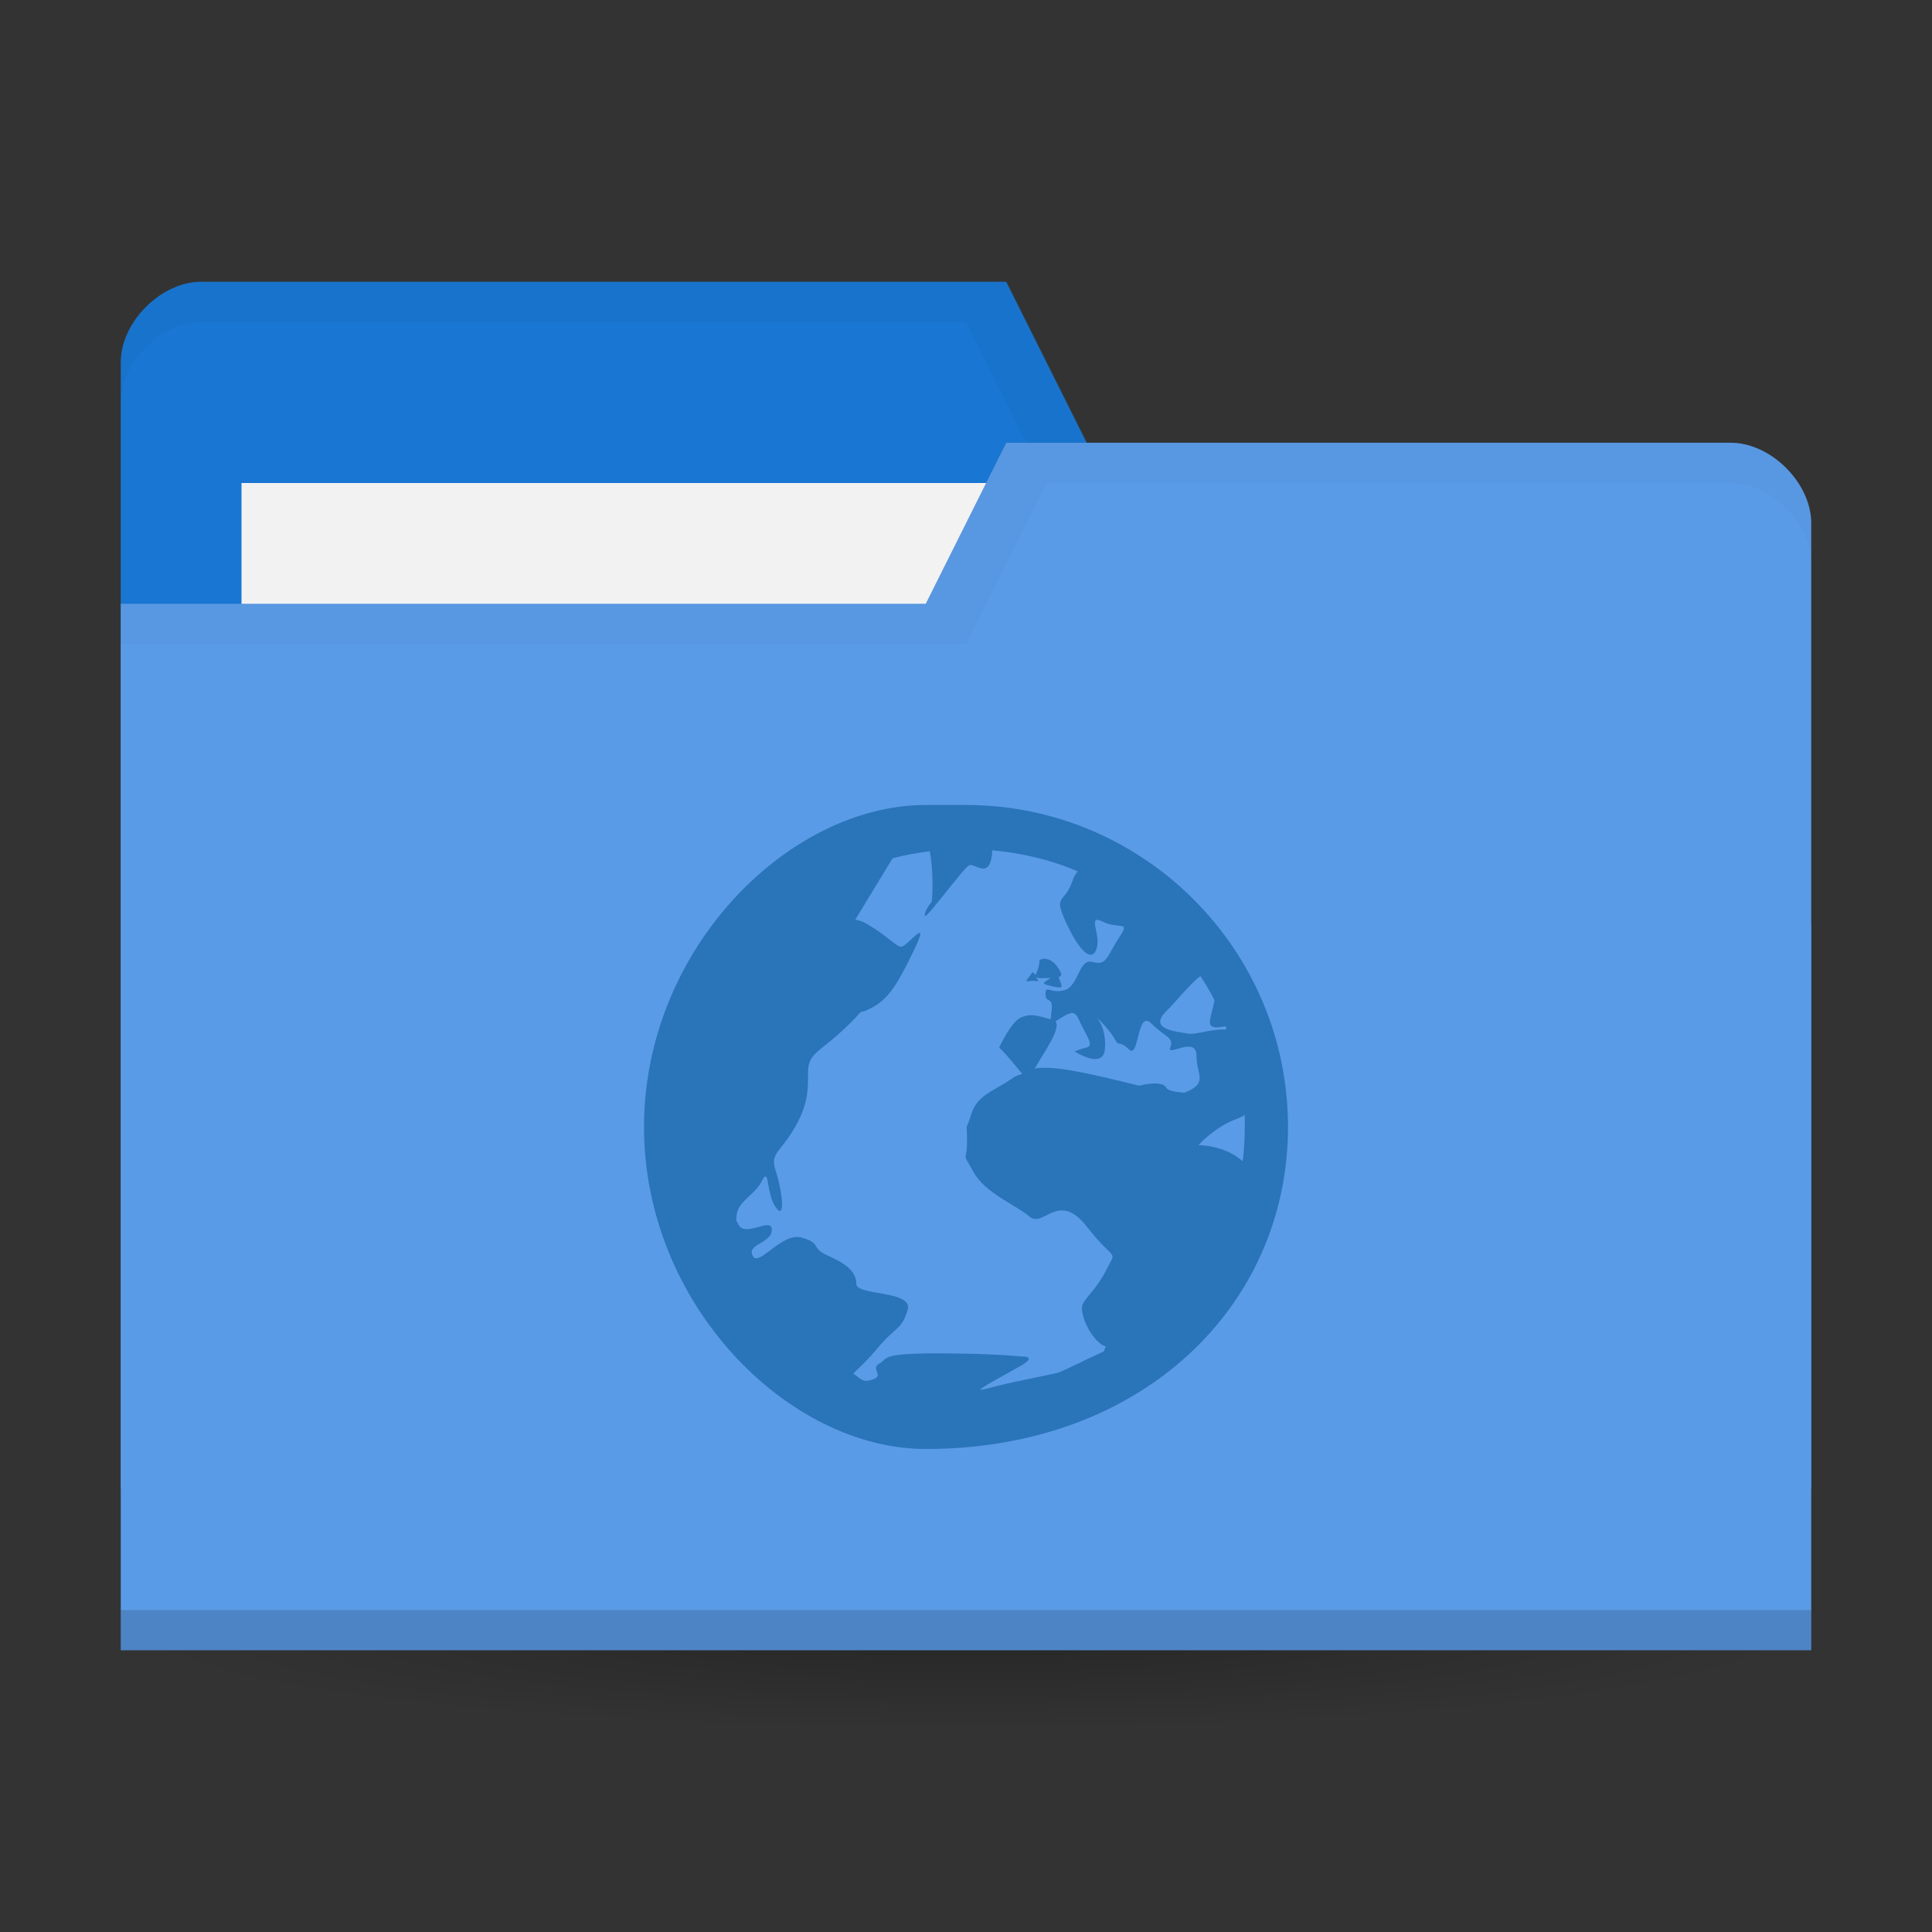 <svg xmlns="http://www.w3.org/2000/svg" xmlns:svg="http://www.w3.org/2000/svg" xmlns:xlink="http://www.w3.org/1999/xlink" id="svg2" width="96" height="96" version="1.1"><rect width="100%" height="100%" fill="#333333" stroke="none"/><defs id="defs4"><linearGradient id="linearGradient3855"><stop id="stop3857" offset="0" stop-color="#000" stop-opacity="1"/><stop id="stop3859" offset="1" stop-color="#000" stop-opacity=".294"/></linearGradient><linearGradient id="linearGradient3833"><stop id="stop3835" offset="0" stop-color="#fdfeff" stop-opacity="1"/><stop id="stop3837" offset="1" stop-color="#dfe4e4" stop-opacity="1"/></linearGradient><linearGradient id="linearGradient3823"><stop id="stop3825" offset="0" stop-color="#49b7ef" stop-opacity="1"/><stop id="stop3827" offset="1" stop-color="#1d8de2" stop-opacity="1"/></linearGradient><linearGradient id="linearGradient3956"><stop id="stop3958" offset="0" stop-color="#f8f4e1" stop-opacity="1"/><stop id="stop3960" offset="1" stop-color="#eae5c8" stop-opacity="1"/></linearGradient><linearGradient id="linearGradient3915"><stop id="stop3917" offset="0" stop-color="#f8f4e1" stop-opacity="1"/><stop id="stop3919" offset="1" stop-color="#ad9e57" stop-opacity="1"/></linearGradient><linearGradient id="linearGradient3861"><stop id="stop3863" offset="0" stop-color="#000" stop-opacity="1"/><stop id="stop3865" offset="1" stop-color="#000" stop-opacity="0"/></linearGradient><linearGradient id="linearGradient3844"><stop id="stop3846" offset="0" stop-color="#000" stop-opacity=".392"/><stop id="stop3848" offset="1" stop-color="#000" stop-opacity="0"/></linearGradient><linearGradient id="linearGradient3810"><stop id="stop3812" offset="0" stop-color="#f2c66f" stop-opacity="1"/><stop id="stop3814" offset="1" stop-color="#fbd68f" stop-opacity="1"/></linearGradient><linearGradient id="linearGradient3816" x1="24" x2="24" y1="1046.362" y2="1014.362" gradientUnits="userSpaceOnUse" xlink:href="#linearGradient3810"/><radialGradient id="radialGradient3850" cx="24.076" cy="41.383" r="21.076" fx="24.076" fy="41.383" gradientTransform="matrix(1,0,0,0.113,0,36.704)" gradientUnits="userSpaceOnUse" xlink:href="#linearGradient3844"/><linearGradient id="linearGradient3856" x1="24" x2="24" y1="1046.362" y2="1014.362" gradientTransform="translate(0,-3)" gradientUnits="userSpaceOnUse" xlink:href="#linearGradient3810"/><linearGradient id="linearGradient3858" x1="24" x2="24" y1="1046.362" y2="1014.362" gradientTransform="translate(0,-1004.362)" gradientUnits="userSpaceOnUse" xlink:href="#linearGradient3810"/><linearGradient id="linearGradient3867" x1="1.995" x2="46.005" y1="28.563" y2="28.563" gradientUnits="userSpaceOnUse" xlink:href="#linearGradient3861"/><linearGradient id="linearGradient3921" x1="35" x2="38" y1="8" y2="5" gradientUnits="userSpaceOnUse" xlink:href="#linearGradient3915"/><linearGradient id="linearGradient3933" x1="35" x2="38" y1="8" y2="5" gradientTransform="matrix(1.044,0,0,1.222,26.302,1003.251)" gradientUnits="userSpaceOnUse" xlink:href="#linearGradient3915"/><linearGradient id="linearGradient3954" x1="35" x2="44" y1="11" y2="5" gradientTransform="translate(22,1004.362)" gradientUnits="userSpaceOnUse" xlink:href="#linearGradient3915"/><linearGradient id="linearGradient3829" x1="21" x2="20" y1="14" y2="24" gradientUnits="userSpaceOnUse" xlink:href="#linearGradient3823"/><linearGradient id="linearGradient3839" x1="21" x2="20" y1="14" y2="26" gradientUnits="userSpaceOnUse" xlink:href="#linearGradient3833"/><linearGradient id="linearGradient3862" x1="22" x2="20" y1="15" y2="30" gradientUnits="userSpaceOnUse" xlink:href="#linearGradient3855"/><linearGradient id="linearGradient3862-1" x1="22" x2="20" y1="15" y2="30" gradientUnits="userSpaceOnUse" xlink:href="#linearGradient3855-6"/><linearGradient id="linearGradient3839-6" x1="21" x2="20" y1="14" y2="26" gradientUnits="userSpaceOnUse" xlink:href="#linearGradient3833-9"/><linearGradient id="linearGradient3829-2" x1="21" x2="20" y1="14" y2="24" gradientUnits="userSpaceOnUse" xlink:href="#linearGradient3823-9"/><linearGradient id="linearGradient3954-2" x1="35" x2="44" y1="11" y2="5" gradientTransform="translate(22,1004.362)" gradientUnits="userSpaceOnUse" xlink:href="#linearGradient3915-8"/><linearGradient id="linearGradient3933-6" x1="35" x2="38" y1="8" y2="5" gradientTransform="matrix(1.044,0,0,1.222,26.302,1003.251)" gradientUnits="userSpaceOnUse" xlink:href="#linearGradient3915-8"/><linearGradient id="linearGradient3921-3" x1="35" x2="38" y1="8" y2="5" gradientUnits="userSpaceOnUse" xlink:href="#linearGradient3915-8"/><linearGradient id="linearGradient3867-4" x1="1.995" x2="46.005" y1="28.563" y2="28.563" gradientUnits="userSpaceOnUse" xlink:href="#linearGradient3861-5"/><linearGradient id="linearGradient3858-0" x1="24" x2="24" y1="1046.362" y2="1014.362" gradientTransform="translate(0,-1004.362)" gradientUnits="userSpaceOnUse" xlink:href="#linearGradient3810-7"/><linearGradient id="linearGradient3856-1" x1="24" x2="24" y1="1046.362" y2="1014.362" gradientTransform="translate(0,-3)" gradientUnits="userSpaceOnUse" xlink:href="#linearGradient3810-7"/><linearGradient id="linearGradient3816-1" x1="24" x2="24" y1="1046.362" y2="1014.362" gradientUnits="userSpaceOnUse" xlink:href="#linearGradient3810-7"/><linearGradient id="linearGradient3810-7"><stop id="stop3812-0" offset="0" stop-color="#f2c66f" stop-opacity="1"/><stop id="stop3814-5" offset="1" stop-color="#fbd68f" stop-opacity="1"/></linearGradient><linearGradient id="linearGradient3844-2"><stop id="stop3846-6" offset="0" stop-color="#000" stop-opacity=".392"/><stop id="stop3848-5" offset="1" stop-color="#000" stop-opacity="0"/></linearGradient><linearGradient id="linearGradient3861-5"><stop id="stop3863-4" offset="0" stop-color="#000" stop-opacity="1"/><stop id="stop3865-0" offset="1" stop-color="#000" stop-opacity="0"/></linearGradient><linearGradient id="linearGradient3915-8"><stop id="stop3917-9" offset="0" stop-color="#f8f4e1" stop-opacity="1"/><stop id="stop3919-7" offset="1" stop-color="#ad9e57" stop-opacity="1"/></linearGradient><linearGradient id="linearGradient3956-6"><stop id="stop3958-9" offset="0" stop-color="#f8f4e1" stop-opacity="1"/><stop id="stop3960-2" offset="1" stop-color="#eae5c8" stop-opacity="1"/></linearGradient><linearGradient id="linearGradient3823-9"><stop id="stop3825-4" offset="0" stop-color="#49b7ef" stop-opacity="1"/><stop id="stop3827-0" offset="1" stop-color="#1d8de2" stop-opacity="1"/></linearGradient><linearGradient id="linearGradient3833-9"><stop id="stop3835-8" offset="0" stop-color="#fdfeff" stop-opacity="1"/><stop id="stop3837-6" offset="1" stop-color="#dfe4e4" stop-opacity="1"/></linearGradient><linearGradient id="linearGradient3855-6"><stop id="stop3857-9" offset="0" stop-color="#000" stop-opacity="1"/><stop id="stop3859-8" offset="1" stop-color="#000" stop-opacity=".294"/></linearGradient><linearGradient id="linearGradient3862-0" x1="22" x2="20" y1="15" y2="30" gradientUnits="userSpaceOnUse" xlink:href="#linearGradient3855-8"/><linearGradient id="linearGradient3839-2" x1="21" x2="20" y1="14" y2="26" gradientUnits="userSpaceOnUse" xlink:href="#linearGradient3833-3"/><linearGradient id="linearGradient3829-4" x1="21" x2="20" y1="14" y2="24" gradientUnits="userSpaceOnUse" xlink:href="#linearGradient3823-7"/><linearGradient id="linearGradient3954-1" x1="35" x2="44" y1="11" y2="5" gradientTransform="translate(22,1004.362)" gradientUnits="userSpaceOnUse" xlink:href="#linearGradient3915-7"/><linearGradient id="linearGradient3933-7" x1="35" x2="38" y1="8" y2="5" gradientTransform="matrix(1.044,0,0,1.222,26.302,1003.251)" gradientUnits="userSpaceOnUse" xlink:href="#linearGradient3915-7"/><linearGradient id="linearGradient3921-8" x1="35" x2="38" y1="8" y2="5" gradientUnits="userSpaceOnUse" xlink:href="#linearGradient3915-7"/><linearGradient id="linearGradient3867-5" x1="1.995" x2="46.005" y1="28.563" y2="28.563" gradientUnits="userSpaceOnUse" xlink:href="#linearGradient3861-8"/><linearGradient id="linearGradient3858-08" x1="24" x2="24" y1="1046.362" y2="1014.362" gradientTransform="translate(0,-1004.362)" gradientUnits="userSpaceOnUse" xlink:href="#linearGradient3810-2"/><linearGradient id="linearGradient3856-14" x1="24" x2="24" y1="1046.362" y2="1014.362" gradientTransform="translate(0,-3)" gradientUnits="userSpaceOnUse" xlink:href="#linearGradient3810-2"/><linearGradient id="linearGradient3816-7" x1="24" x2="24" y1="1046.362" y2="1014.362" gradientUnits="userSpaceOnUse" xlink:href="#linearGradient3810-2"/><linearGradient id="linearGradient3810-2"><stop id="stop3812-5" offset="0" stop-color="#f2c66f" stop-opacity="1"/><stop id="stop3814-3" offset="1" stop-color="#fbd68f" stop-opacity="1"/></linearGradient><linearGradient id="linearGradient3844-6"><stop id="stop3846-4" offset="0" stop-color="#000" stop-opacity=".392"/><stop id="stop3848-9" offset="1" stop-color="#000" stop-opacity="0"/></linearGradient><linearGradient id="linearGradient3861-8"><stop id="stop3863-0" offset="0" stop-color="#000" stop-opacity="1"/><stop id="stop3865-5" offset="1" stop-color="#000" stop-opacity="0"/></linearGradient><linearGradient id="linearGradient3915-7"><stop id="stop3917-6" offset="0" stop-color="#f8f4e1" stop-opacity="1"/><stop id="stop3919-2" offset="1" stop-color="#ad9e57" stop-opacity="1"/></linearGradient><linearGradient id="linearGradient3956-4"><stop id="stop3958-1" offset="0" stop-color="#f8f4e1" stop-opacity="1"/><stop id="stop3960-1" offset="1" stop-color="#eae5c8" stop-opacity="1"/></linearGradient><linearGradient id="linearGradient3823-7"><stop id="stop3825-9" offset="0" stop-color="#49b7ef" stop-opacity="1"/><stop id="stop3827-3" offset="1" stop-color="#1d8de2" stop-opacity="1"/></linearGradient><linearGradient id="linearGradient3833-3"><stop id="stop3835-3" offset="0" stop-color="#fdfeff" stop-opacity="1"/><stop id="stop3837-8" offset="1" stop-color="#dfe4e4" stop-opacity="1"/></linearGradient><linearGradient id="linearGradient3855-8"><stop id="stop3857-8" offset="0" stop-color="#000" stop-opacity="1"/><stop id="stop3859-6" offset="1" stop-color="#000" stop-opacity=".294"/></linearGradient><linearGradient id="linearGradient3862-7" x1="22" x2="20" y1="15" y2="30" gradientUnits="userSpaceOnUse" xlink:href="#linearGradient3855-1"/><linearGradient id="linearGradient3839-26" x1="21" x2="20" y1="14" y2="26" gradientUnits="userSpaceOnUse" xlink:href="#linearGradient3833-8"/><linearGradient id="linearGradient3829-1" x1="21" x2="20" y1="14" y2="24" gradientUnits="userSpaceOnUse" xlink:href="#linearGradient3823-8"/><linearGradient id="linearGradient3954-6" x1="35" x2="44" y1="11" y2="5" gradientTransform="translate(22,1004.362)" gradientUnits="userSpaceOnUse" xlink:href="#linearGradient3915-5"/><linearGradient id="linearGradient3933-73" x1="35" x2="38" y1="8" y2="5" gradientTransform="matrix(1.044,0,0,1.222,26.302,1003.251)" gradientUnits="userSpaceOnUse" xlink:href="#linearGradient3915-5"/><linearGradient id="linearGradient3921-88" x1="35" x2="38" y1="8" y2="5" gradientUnits="userSpaceOnUse" xlink:href="#linearGradient3915-5"/><linearGradient id="linearGradient3867-0" x1="1.995" x2="46.005" y1="28.563" y2="28.563" gradientUnits="userSpaceOnUse" xlink:href="#linearGradient3861-57"/><linearGradient id="linearGradient3858-7" x1="24" x2="24" y1="1046.362" y2="1014.362" gradientTransform="translate(0,-1004.362)" gradientUnits="userSpaceOnUse" xlink:href="#linearGradient3810-1"/><linearGradient id="linearGradient3856-5" x1="24" x2="24" y1="1046.362" y2="1014.362" gradientTransform="translate(0,-3)" gradientUnits="userSpaceOnUse" xlink:href="#linearGradient3810-1"/><linearGradient id="linearGradient3816-8" x1="24" x2="24" y1="1046.362" y2="1014.362" gradientUnits="userSpaceOnUse" xlink:href="#linearGradient3810-1"/><linearGradient id="linearGradient3810-1"><stop id="stop3812-4" offset="0" stop-color="#f2c66f" stop-opacity="1"/><stop id="stop3814-1" offset="1" stop-color="#fbd68f" stop-opacity="1"/></linearGradient><linearGradient id="linearGradient3844-9"><stop id="stop3846-3" offset="0" stop-color="#000" stop-opacity=".392"/><stop id="stop3848-6" offset="1" stop-color="#000" stop-opacity="0"/></linearGradient><linearGradient id="linearGradient3861-57"><stop id="stop3863-7" offset="0" stop-color="#000" stop-opacity="1"/><stop id="stop3865-4" offset="1" stop-color="#000" stop-opacity="0"/></linearGradient><linearGradient id="linearGradient3915-5"><stop id="stop3917-2" offset="0" stop-color="#f8f4e1" stop-opacity="1"/><stop id="stop3919-8" offset="1" stop-color="#ad9e57" stop-opacity="1"/></linearGradient><linearGradient id="linearGradient3956-3"><stop id="stop3958-5" offset="0" stop-color="#f8f4e1" stop-opacity="1"/><stop id="stop3960-6" offset="1" stop-color="#eae5c8" stop-opacity="1"/></linearGradient><linearGradient id="linearGradient3823-8"><stop id="stop3825-6" offset="0" stop-color="#49b7ef" stop-opacity="1"/><stop id="stop3827-7" offset="1" stop-color="#1d8de2" stop-opacity="1"/></linearGradient><linearGradient id="linearGradient3833-8"><stop id="stop3835-1" offset="0" stop-color="#fdfeff" stop-opacity="1"/><stop id="stop3837-9" offset="1" stop-color="#dfe4e4" stop-opacity="1"/></linearGradient><linearGradient id="linearGradient3855-1"><stop id="stop3857-5" offset="0" stop-color="#000" stop-opacity="1"/><stop id="stop3859-5" offset="1" stop-color="#000" stop-opacity=".294"/></linearGradient><linearGradient id="linearGradient3862-3" x1="22" x2="20" y1="15" y2="30" gradientUnits="userSpaceOnUse" xlink:href="#linearGradient3855-4"/><linearGradient id="linearGradient3839-7" x1="21" x2="20" y1="14" y2="26" gradientUnits="userSpaceOnUse" xlink:href="#linearGradient3833-96"/><linearGradient id="linearGradient3829-7" x1="21" x2="20" y1="14" y2="24" gradientUnits="userSpaceOnUse" xlink:href="#linearGradient3823-4"/><linearGradient id="linearGradient3954-67" x1="35" x2="44" y1="11" y2="5" gradientTransform="translate(22,1004.362)" gradientUnits="userSpaceOnUse" xlink:href="#linearGradient3915-1"/><linearGradient id="linearGradient3933-0" x1="35" x2="38" y1="8" y2="5" gradientTransform="matrix(1.044,0,0,1.222,26.302,1003.251)" gradientUnits="userSpaceOnUse" xlink:href="#linearGradient3915-1"/><linearGradient id="linearGradient3921-1" x1="35" x2="38" y1="8" y2="5" gradientUnits="userSpaceOnUse" xlink:href="#linearGradient3915-1"/><linearGradient id="linearGradient3867-7" x1="1.995" x2="46.005" y1="28.563" y2="28.563" gradientUnits="userSpaceOnUse" xlink:href="#linearGradient3861-6"/><linearGradient id="linearGradient3858-9" x1="24" x2="24" y1="1046.362" y2="1014.362" gradientTransform="translate(0,-1004.362)" gradientUnits="userSpaceOnUse" xlink:href="#linearGradient3810-5"/><linearGradient id="linearGradient3856-6" x1="24" x2="24" y1="1046.362" y2="1014.362" gradientTransform="translate(0,-3)" gradientUnits="userSpaceOnUse" xlink:href="#linearGradient3810-5"/><linearGradient id="linearGradient3816-4" x1="24" x2="24" y1="1046.362" y2="1014.362" gradientUnits="userSpaceOnUse" xlink:href="#linearGradient3810-5"/><linearGradient id="linearGradient3810-5"><stop id="stop3812-9" offset="0" stop-color="#f2c66f" stop-opacity="1"/><stop id="stop3814-0" offset="1" stop-color="#fbd68f" stop-opacity="1"/></linearGradient><linearGradient id="linearGradient3844-7"><stop id="stop3846-0" offset="0" stop-color="#000" stop-opacity=".392"/><stop id="stop3848-3" offset="1" stop-color="#000" stop-opacity="0"/></linearGradient><linearGradient id="linearGradient3861-6"><stop id="stop3863-8" offset="0" stop-color="#000" stop-opacity="1"/><stop id="stop3865-9" offset="1" stop-color="#000" stop-opacity="0"/></linearGradient><linearGradient id="linearGradient3915-1"><stop id="stop3917-0" offset="0" stop-color="#f8f4e1" stop-opacity="1"/><stop id="stop3919-0" offset="1" stop-color="#ad9e57" stop-opacity="1"/></linearGradient><linearGradient id="linearGradient3956-1"><stop id="stop3958-6" offset="0" stop-color="#f8f4e1" stop-opacity="1"/><stop id="stop3960-19" offset="1" stop-color="#eae5c8" stop-opacity="1"/></linearGradient><linearGradient id="linearGradient3823-4"><stop id="stop3825-96" offset="0" stop-color="#49b7ef" stop-opacity="1"/><stop id="stop3827-1" offset="1" stop-color="#1d8de2" stop-opacity="1"/></linearGradient><linearGradient id="linearGradient3833-96"><stop id="stop3835-5" offset="0" stop-color="#fdfeff" stop-opacity="1"/><stop id="stop3837-1" offset="1" stop-color="#dfe4e4" stop-opacity="1"/></linearGradient><linearGradient id="linearGradient3855-4"><stop id="stop3857-51" offset="0" stop-color="#000" stop-opacity="1"/><stop id="stop3859-58" offset="1" stop-color="#000" stop-opacity=".294"/></linearGradient><linearGradient id="linearGradient3862-07" x1="22" x2="20" y1="15" y2="30" gradientUnits="userSpaceOnUse" xlink:href="#linearGradient3855-81"/><linearGradient id="linearGradient3839-9" x1="21" x2="20" y1="14" y2="26" gradientUnits="userSpaceOnUse" xlink:href="#linearGradient3833-0"/><linearGradient id="linearGradient3829-0" x1="21" x2="20" y1="14" y2="24" gradientUnits="userSpaceOnUse" xlink:href="#linearGradient3823-99"/><linearGradient id="linearGradient3954-5" x1="35" x2="44" y1="11" y2="5" gradientTransform="translate(22,1004.362)" gradientUnits="userSpaceOnUse" xlink:href="#linearGradient3915-6"/><linearGradient id="linearGradient3933-1" x1="35" x2="38" y1="8" y2="5" gradientTransform="matrix(1.044,0,0,1.222,26.302,1003.251)" gradientUnits="userSpaceOnUse" xlink:href="#linearGradient3915-6"/><linearGradient id="linearGradient3921-9" x1="35" x2="38" y1="8" y2="5" gradientUnits="userSpaceOnUse" xlink:href="#linearGradient3915-6"/><linearGradient id="linearGradient3867-6" x1="1.995" x2="46.005" y1="28.563" y2="28.563" gradientUnits="userSpaceOnUse" xlink:href="#linearGradient3861-0"/><linearGradient id="linearGradient3858-6" x1="24" x2="24" y1="1046.362" y2="1014.362" gradientTransform="translate(0,-1004.362)" gradientUnits="userSpaceOnUse" xlink:href="#linearGradient3810-0"/><linearGradient id="linearGradient3856-0" x1="24" x2="24" y1="1046.362" y2="1014.362" gradientTransform="translate(0,-3)" gradientUnits="userSpaceOnUse" xlink:href="#linearGradient3810-0"/><linearGradient id="linearGradient3816-14" x1="24" x2="24" y1="1046.362" y2="1014.362" gradientUnits="userSpaceOnUse" xlink:href="#linearGradient3810-0"/><linearGradient id="linearGradient3810-0"><stop id="stop3812-3" offset="0" stop-color="#f2c66f" stop-opacity="1"/><stop id="stop3814-8" offset="1" stop-color="#fbd68f" stop-opacity="1"/></linearGradient><linearGradient id="linearGradient3844-62"><stop id="stop3846-2" offset="0" stop-color="#000" stop-opacity=".392"/><stop id="stop3848-0" offset="1" stop-color="#000" stop-opacity="0"/></linearGradient><linearGradient id="linearGradient3861-0"><stop id="stop3863-5" offset="0" stop-color="#000" stop-opacity="1"/><stop id="stop3865-2" offset="1" stop-color="#000" stop-opacity="0"/></linearGradient><linearGradient id="linearGradient3915-6"><stop id="stop3917-01" offset="0" stop-color="#f8f4e1" stop-opacity="1"/><stop id="stop3919-3" offset="1" stop-color="#ad9e57" stop-opacity="1"/></linearGradient><linearGradient id="linearGradient3956-14"><stop id="stop3958-4" offset="0" stop-color="#f8f4e1" stop-opacity="1"/><stop id="stop3960-4" offset="1" stop-color="#eae5c8" stop-opacity="1"/></linearGradient><linearGradient id="linearGradient3823-99"><stop id="stop3825-5" offset="0" stop-color="#49b7ef" stop-opacity="1"/><stop id="stop3827-35" offset="1" stop-color="#1d8de2" stop-opacity="1"/></linearGradient><linearGradient id="linearGradient3833-0"><stop id="stop3835-19" offset="0" stop-color="#fdfeff" stop-opacity="1"/><stop id="stop3837-5" offset="1" stop-color="#dfe4e4" stop-opacity="1"/></linearGradient><linearGradient id="linearGradient3855-81"><stop id="stop3857-4" offset="0" stop-color="#000" stop-opacity="1"/><stop id="stop3859-7" offset="1" stop-color="#000" stop-opacity=".294"/></linearGradient><linearGradient id="linearGradient3862-35" x1="22" x2="20" y1="15" y2="30" gradientUnits="userSpaceOnUse" xlink:href="#linearGradient3855-2"/><linearGradient id="linearGradient3839-23" x1="21" x2="20" y1="14" y2="26" gradientUnits="userSpaceOnUse" xlink:href="#linearGradient3833-962"/><linearGradient id="linearGradient3829-3" x1="21" x2="20" y1="14" y2="24" gradientUnits="userSpaceOnUse" xlink:href="#linearGradient3823-3"/><linearGradient id="linearGradient3954-57" x1="35" x2="44" y1="11" y2="5" gradientTransform="translate(22,1004.362)" gradientUnits="userSpaceOnUse" xlink:href="#linearGradient3915-4"/><linearGradient id="linearGradient3933-4" x1="35" x2="38" y1="8" y2="5" gradientTransform="matrix(1.044,0,0,1.222,26.302,1003.251)" gradientUnits="userSpaceOnUse" xlink:href="#linearGradient3915-4"/><linearGradient id="linearGradient3921-12" x1="35" x2="38" y1="8" y2="5" gradientUnits="userSpaceOnUse" xlink:href="#linearGradient3915-4"/><linearGradient id="linearGradient3867-1" x1="1.995" x2="46.005" y1="28.563" y2="28.563" gradientUnits="userSpaceOnUse" xlink:href="#linearGradient3861-7"/><linearGradient id="linearGradient3858-8" x1="24" x2="24" y1="1046.362" y2="1014.362" gradientTransform="translate(0,-1004.362)" gradientUnits="userSpaceOnUse" xlink:href="#linearGradient3810-50"/><linearGradient id="linearGradient3856-58" x1="24" x2="24" y1="1046.362" y2="1014.362" gradientTransform="translate(0,-3)" gradientUnits="userSpaceOnUse" xlink:href="#linearGradient3810-50"/><linearGradient id="linearGradient3816-3" x1="24" x2="24" y1="1046.362" y2="1014.362" gradientUnits="userSpaceOnUse" xlink:href="#linearGradient3810-50"/><linearGradient id="linearGradient3810-50"><stop id="stop3812-1" offset="0" stop-color="#f2c66f" stop-opacity="1"/><stop id="stop3814-12" offset="1" stop-color="#fbd68f" stop-opacity="1"/></linearGradient><linearGradient id="linearGradient3844-4"><stop id="stop3846-20" offset="0" stop-color="#000" stop-opacity=".392"/><stop id="stop3848-1" offset="1" stop-color="#000" stop-opacity="0"/></linearGradient><linearGradient id="linearGradient3861-7"><stop id="stop3863-43" offset="0" stop-color="#000" stop-opacity="1"/><stop id="stop3865-26" offset="1" stop-color="#000" stop-opacity="0"/></linearGradient><linearGradient id="linearGradient3915-4"><stop id="stop3917-8" offset="0" stop-color="#f8f4e1" stop-opacity="1"/><stop id="stop3919-26" offset="1" stop-color="#ad9e57" stop-opacity="1"/></linearGradient><linearGradient id="linearGradient3956-145"><stop id="stop3958-8" offset="0" stop-color="#f8f4e1" stop-opacity="1"/><stop id="stop3960-5" offset="1" stop-color="#eae5c8" stop-opacity="1"/></linearGradient><linearGradient id="linearGradient3823-3"><stop id="stop3825-55" offset="0" stop-color="#49b7ef" stop-opacity="1"/><stop id="stop3827-31" offset="1" stop-color="#1d8de2" stop-opacity="1"/></linearGradient><linearGradient id="linearGradient3833-962"><stop id="stop3835-2" offset="0" stop-color="#fdfeff" stop-opacity="1"/><stop id="stop3837-91" offset="1" stop-color="#dfe4e4" stop-opacity="1"/></linearGradient><linearGradient id="linearGradient3855-2"><stop id="stop3857-52" offset="0" stop-color="#000" stop-opacity="1"/><stop id="stop3859-0" offset="1" stop-color="#000" stop-opacity=".294"/></linearGradient><linearGradient id="linearGradient3862-9" x1="22" x2="20" y1="15" y2="30" gradientUnits="userSpaceOnUse" xlink:href="#linearGradient3855-9"/><linearGradient id="linearGradient3839-67" x1="21" x2="20" y1="14" y2="26" gradientUnits="userSpaceOnUse" xlink:href="#linearGradient3833-1"/><linearGradient id="linearGradient3829-5" x1="21" x2="20" y1="14" y2="24" gradientUnits="userSpaceOnUse" xlink:href="#linearGradient3823-0"/><linearGradient id="linearGradient3954-573" x1="35" x2="44" y1="11" y2="5" gradientTransform="translate(22,1004.362)" gradientUnits="userSpaceOnUse" xlink:href="#linearGradient3915-72"/><linearGradient id="linearGradient3933-8" x1="35" x2="38" y1="8" y2="5" gradientTransform="matrix(1.044,0,0,1.222,26.302,1003.251)" gradientUnits="userSpaceOnUse" xlink:href="#linearGradient3915-72"/><linearGradient id="linearGradient3921-95" x1="35" x2="38" y1="8" y2="5" gradientUnits="userSpaceOnUse" xlink:href="#linearGradient3915-72"/><linearGradient id="linearGradient3867-77" x1="1.995" x2="46.005" y1="28.563" y2="28.563" gradientUnits="userSpaceOnUse" xlink:href="#linearGradient3861-79"/><linearGradient id="linearGradient3858-68" x1="24" x2="24" y1="1046.362" y2="1014.362" gradientTransform="translate(0,-1004.362)" gradientUnits="userSpaceOnUse" xlink:href="#linearGradient3810-8"/><linearGradient id="linearGradient3856-8" x1="24" x2="24" y1="1046.362" y2="1014.362" gradientTransform="translate(0,-3)" gradientUnits="userSpaceOnUse" xlink:href="#linearGradient3810-8"/><linearGradient id="linearGradient3816-19" x1="24" x2="24" y1="1046.362" y2="1014.362" gradientUnits="userSpaceOnUse" xlink:href="#linearGradient3810-8"/><linearGradient id="linearGradient3810-8"><stop id="stop3812-8" offset="0" stop-color="#f2c66f" stop-opacity="1"/><stop id="stop3814-59" offset="1" stop-color="#fbd68f" stop-opacity="1"/></linearGradient><linearGradient id="linearGradient3844-1"><stop id="stop3846-9" offset="0" stop-color="#000" stop-opacity=".392"/><stop id="stop3848-56" offset="1" stop-color="#000" stop-opacity="0"/></linearGradient><linearGradient id="linearGradient3861-79"><stop id="stop3863-6" offset="0" stop-color="#000" stop-opacity="1"/><stop id="stop3865-8" offset="1" stop-color="#000" stop-opacity="0"/></linearGradient><linearGradient id="linearGradient3915-72"><stop id="stop3917-3" offset="0" stop-color="#f8f4e1" stop-opacity="1"/><stop id="stop3919-9" offset="1" stop-color="#ad9e57" stop-opacity="1"/></linearGradient><linearGradient id="linearGradient3956-149"><stop id="stop3958-3" offset="0" stop-color="#f8f4e1" stop-opacity="1"/><stop id="stop3960-8" offset="1" stop-color="#eae5c8" stop-opacity="1"/></linearGradient><linearGradient id="linearGradient3823-0"><stop id="stop3825-1" offset="0" stop-color="#49b7ef" stop-opacity="1"/><stop id="stop3827-6" offset="1" stop-color="#1d8de2" stop-opacity="1"/></linearGradient><linearGradient id="linearGradient3833-1"><stop id="stop3835-55" offset="0" stop-color="#fdfeff" stop-opacity="1"/><stop id="stop3837-58" offset="1" stop-color="#dfe4e4" stop-opacity="1"/></linearGradient><linearGradient id="linearGradient3855-9"><stop id="stop3857-2" offset="0" stop-color="#000" stop-opacity="1"/><stop id="stop3859-4" offset="1" stop-color="#000" stop-opacity=".294"/></linearGradient><linearGradient id="linearGradient3862-5" x1="22" x2="20" y1="15" y2="30" gradientUnits="userSpaceOnUse" xlink:href="#linearGradient3855-94"/><linearGradient id="linearGradient3839-4" x1="21" x2="20" y1="14" y2="26" gradientUnits="userSpaceOnUse" xlink:href="#linearGradient3833-13"/><linearGradient id="linearGradient3829-15" x1="21" x2="20" y1="14" y2="24" gradientUnits="userSpaceOnUse" xlink:href="#linearGradient3823-89"/><linearGradient id="linearGradient3954-59" x1="35" x2="44" y1="11" y2="5" gradientTransform="translate(22,1004.362)" gradientUnits="userSpaceOnUse" xlink:href="#linearGradient3915-11"/><linearGradient id="linearGradient3933-02" x1="35" x2="38" y1="8" y2="5" gradientTransform="matrix(1.044,0,0,1.222,26.302,1003.251)" gradientUnits="userSpaceOnUse" xlink:href="#linearGradient3915-11"/><linearGradient id="linearGradient3921-4" x1="35" x2="38" y1="8" y2="5" gradientUnits="userSpaceOnUse" xlink:href="#linearGradient3915-11"/><linearGradient id="linearGradient3867-69" x1="1.995" x2="46.005" y1="28.563" y2="28.563" gradientUnits="userSpaceOnUse" xlink:href="#linearGradient3861-53"/><linearGradient id="linearGradient3858-3" x1="24" x2="24" y1="1046.362" y2="1014.362" gradientTransform="translate(0,-1004.362)" gradientUnits="userSpaceOnUse" xlink:href="#linearGradient3810-21"/><linearGradient id="linearGradient3856-15" x1="24" x2="24" y1="1046.362" y2="1014.362" gradientTransform="translate(0,-3)" gradientUnits="userSpaceOnUse" xlink:href="#linearGradient3810-21"/><radialGradient id="radialGradient3850-9" cx="24.076" cy="41.383" r="21.076" fx="24.076" fy="41.383" gradientTransform="matrix(1,0,0,0.113,0,36.704)" gradientUnits="userSpaceOnUse" xlink:href="#linearGradient3844-66"/><linearGradient id="linearGradient3816-6" x1="24" x2="24" y1="1046.362" y2="1014.362" gradientUnits="userSpaceOnUse" xlink:href="#linearGradient3810-21"/><linearGradient id="linearGradient3810-21"><stop id="stop3812-7" offset="0" stop-color="#f2c66f" stop-opacity="1"/><stop id="stop3814-02" offset="1" stop-color="#fbd68f" stop-opacity="1"/></linearGradient><linearGradient id="linearGradient3844-66"><stop id="stop3846-02" offset="0" stop-color="#000" stop-opacity=".392"/><stop id="stop3848-95" offset="1" stop-color="#000" stop-opacity="0"/></linearGradient><linearGradient id="linearGradient3861-53"><stop id="stop3863-40" offset="0" stop-color="#000" stop-opacity="1"/><stop id="stop3865-53" offset="1" stop-color="#000" stop-opacity="0"/></linearGradient><linearGradient id="linearGradient3915-11"><stop id="stop3917-09" offset="0" stop-color="#f8f4e1" stop-opacity="1"/><stop id="stop3919-70" offset="1" stop-color="#ad9e57" stop-opacity="1"/></linearGradient><linearGradient id="linearGradient3956-45"><stop id="stop3958-2" offset="0" stop-color="#f8f4e1" stop-opacity="1"/><stop id="stop3960-9" offset="1" stop-color="#eae5c8" stop-opacity="1"/></linearGradient><linearGradient id="linearGradient3823-89"><stop id="stop3825-97" offset="0" stop-color="#49b7ef" stop-opacity="1"/><stop id="stop3827-69" offset="1" stop-color="#1d8de2" stop-opacity="1"/></linearGradient><linearGradient id="linearGradient3833-13"><stop id="stop3835-82" offset="0" stop-color="#fdfeff" stop-opacity="1"/><stop id="stop3837-0" offset="1" stop-color="#dfe4e4" stop-opacity="1"/></linearGradient><linearGradient id="linearGradient3855-94"><stop id="stop3857-0" offset="0" stop-color="#000" stop-opacity="1"/><stop id="stop3859-45" offset="1" stop-color="#000" stop-opacity=".294"/></linearGradient></defs><g id="layer3" transform="translate(0,48)"><path id="path3842" fill="url(#radialGradient3850)" fill-opacity="1" stroke="none" d="m 45.151,41.383 a 21.076,2.383 0 1 1 -42.151,0 21.076,2.383 0 1 1 42.151,0 z" opacity=".65" transform="matrix(1.993,0,0,2.098,0.022,-53.824)"/></g><g id="layer1" transform="translate(0,-956.362)"><g id="layer1-8" transform="matrix(2,0,0,2,0,-1054.362)"><path id="path3029" fill="#1976d2" fill-opacity="1" stroke="none" d="m 3,1014.362 0,28 42,0 0,-14 -2,-12 -16,0 -2,-4 -20,0 c -1,0 -2,1 -2,2 z"/><rect id="rect3799" width="21" height="8" x="6" y="1017.362" fill="#f2f2f2" fill-opacity="1" stroke="none"/><path id="path3810" fill="#000" fill-opacity="1" stroke="none" d="M 5,8 C 4,8 3,9 3,10 l 0,1 C 3,10 4,9 5,9 l 19,0 2,4 17,0 2,12 0,-1 -2,-12 -16,0 -2,-4 z" opacity=".03" transform="translate(0,1004.362)"/><path id="rect2987" fill="#5a9be7" fill-opacity="1" stroke="none" d="m 45,1018.362 0,28 -42,0 0,-26 20,0 2,-4 18,0 c 1,0 2,1 2,2 z"/><path id="path3794" fill="#000" fill-opacity="1" stroke="none" d="m 3,1045.362 0,1 42,0 0,-1 z" opacity=".15"/><path id="path3801" fill="none" stroke="none" d="m 25,13 -5,3 3,0 z" transform="translate(0,1004.362)"/><path id="path3805" fill="#000" fill-opacity="1" stroke="none" d="m 25,12 -2,4 -20,0 0,1 21,0 2,-4 17,0 c 1,0 2,1 2,2 l 0,-1 c 0,-1 -1,-2 -2,-2 z" opacity=".03" transform="translate(0,1004.362)"/><path style="line-height:normal" id="path4139" fill="#2a74b9" fill-opacity="1" d="m 23,1025.362 c -3.412,0 -7,3.588 -7,8 0,4.412 3.588,8 7,8 5.412,0 9,-3.588 9,-8 0,-4.412 -3.588,-8 -8,-8 z m 1.65,1.125 c 0.746,0.069 1.468,0.239 2.125,0.525 -0.051,0.063 -0.09,0.119 -0.125,0.225 -0.202,0.606 -0.504,0.317 -0.15,1.075 0.354,0.757 0.649,0.953 0.75,0.6 0.101,-0.353 -0.254,-0.852 0.15,-0.65 0.404,0.202 0.703,-0.055 0.4,0.4 -0.303,0.455 -0.296,0.701 -0.65,0.6 -0.354,-0.101 -0.346,0.599 -0.7,0.7 -0.354,0.101 -0.475,-0.152 -0.475,0.1 0,0.252 0.201,0.021 0.15,0.425 -0.015,0.124 -0.011,0.146 -0.025,0.2 -0.332,-0.095 -0.48,-0.148 -0.725,-0.051 -0.253,0.101 -0.55,0.75 -0.55,0.75 0.315,0.316 0.462,0.543 0.575,0.65 -0.071,0.035 -0.156,0.05 -0.225,0.1 -0.505,0.354 -0.898,0.42 -1.05,0.925 -0.152,0.505 -0.1,0.043 -0.1,0.65 0,0.606 -0.153,0.194 0.15,0.75 0.303,0.556 1.046,0.822 1.4,1.125 0.354,0.303 0.718,-0.659 1.425,0.25 0.707,0.909 0.753,0.545 0.5,1.05 -0.253,0.505 -0.499,0.673 -0.6,0.875 -0.101,0.202 0.196,0.899 0.55,1.05 0.007,0 0.017,0 0.025,0 -0.019,0.043 -0.031,0.082 -0.05,0.125 -0.458,0.208 -1.019,0.495 -1.125,0.525 -0.25,0.072 -1.132,0.221 -1.775,0.4 -0.08,0.023 -0.144,0.023 -0.175,0.026 0.08,-0.087 0.712,-0.417 1.025,-0.6 0.429,-0.251 -0.025,-0.225 -0.025,-0.225 0,0 -0.682,-0.076 -2.075,-0.076 -0.696,0 -0.998,0.031 -1.15,0.076 -0.076,0.023 -0.113,0.045 -0.15,0.075 -0.037,0.031 -0.062,0.064 -0.125,0.1 -0.25,0.143 0.146,0.293 -0.175,0.4 -0.241,0.08 -0.269,0 -0.475,-0.151 0.147,-0.146 0.35,-0.322 0.6,-0.625 0.455,-0.55 0.598,-0.45 0.75,-0.95 0.152,-0.5 -1.275,-0.35 -1.275,-0.65 0,-0.3 -0.245,-0.5 -0.7,-0.7 -0.455,-0.2 -0.145,-0.3 -0.65,-0.45 -0.505,-0.149 -1.073,0.75 -1.225,0.45 -0.152,-0.3 0.475,-0.3 0.475,-0.65 0,-0.342 -0.72,0.258 -0.85,-0.175 -0.003,-0.016 -0.022,-0.016 -0.025,-0.026 -0.013,-0.063 -0.004,-0.1 0,-0.149 0.032,-0.36 0.448,-0.5 0.625,-0.85 0.202,-0.4 0.097,0.3 0.35,0.65 0.253,0.35 0.152,-0.45 0,-0.9 -0.152,-0.45 0.096,-0.45 0.45,-1.05 0.354,-0.6 0.35,-0.95 0.35,-1.4 0,-0.45 0.245,-0.5 0.75,-0.95 0.231,-0.206 0.413,-0.386 0.55,-0.55 0.033,-0.016 0.067,-0.016 0.1,-0.026 0.536,-0.214 0.761,-0.536 1.225,-1.5 0.464,-0.964 -0.182,-0.064 -0.325,-0.1 -0.143,-0.035 -0.35,-0.289 -0.85,-0.575 -0.103,-0.059 -0.195,-0.087 -0.275,-0.099 l 0.925,-1.525 c 0.296,-0.08 0.614,-0.135 0.925,-0.175 0.114,0.647 0.05,1.25 0.05,1.25 0,0 -0.175,0.207 -0.175,0.35 0,0.143 0.957,-1.179 1.1,-1.25 0.143,-0.072 0.504,0.379 0.575,-0.3 0.004,-0.039 -0.004,-0.04 0,-0.075 z m 1.35,2.7 c -0.051,-0.016 -0.112,-10e-5 -0.175,0.026 0,0.177 -0.068,0.305 -0.1,0.375 -0.019,-0.032 -0.075,-0.075 -0.075,-0.075 -0.076,0.14 -0.239,0.263 -0.075,0.225 0.164,-0.037 0.289,0.064 0.175,-0.075 -0.022,-0.026 -0.012,-0.015 -0.025,-0.026 0.021,0.016 0.062,0.026 0.15,0.026 0.099,0 0.153,0 0.225,0 -0.122,0.09 -0.255,0.128 -0.075,0.175 0.24,0.063 0.35,0.076 0.35,0.026 0,-0.05 -0.075,-0.225 -0.075,-0.225 0.047,-0.019 0.09,-0.043 0.05,-0.125 -0.076,-0.151 -0.196,-0.301 -0.35,-0.325 z m 3.825,0.425 c 0.125,0.194 0.245,0.394 0.35,0.6 -0.07,0.403 -0.246,0.675 0.05,0.675 0.083,0 0.157,-0.018 0.225,-0.026 0.009,0.024 0.016,0.051 0.025,0.075 -0.505,0 -0.747,0.151 -1,0.1 -0.253,-0.051 -0.955,-0.096 -0.5,-0.55 0.266,-0.266 0.598,-0.688 0.85,-0.875 z m -3.15,0.925 c 0.047,0.015 0.087,0.063 0.125,0.149 0.152,0.354 0.402,0.65 0.2,0.7 -0.202,0.05 -0.3,0.1 -0.3,0.1 0,0 0.699,0.455 0.75,-0.05 0.051,-0.505 -0.2,-0.8 -0.2,-0.8 0,0 0.349,0.348 0.45,0.55 0.101,0.202 0.097,0 0.35,0.25 0.253,0.252 0.196,-1.004 0.55,-0.65 0.354,0.353 0.576,0.347 0.475,0.6 -0.101,0.252 0.65,-0.305 0.65,0.2 0,0.487 0.311,0.684 -0.3,0.925 -0.231,-0.016 -0.414,-0.055 -0.45,-0.125 -0.101,-0.202 -0.675,-0.05 -0.675,-0.05 -1.511,-0.378 -2.167,-0.497 -2.6,-0.425 0.008,-0.016 0.016,-0.016 0.025,-0.026 0.221,-0.398 0.637,-0.951 0.5,-1.15 0.193,-0.111 0.344,-0.233 0.45,-0.2 z m 4.25,2.525 c 0.004,0.101 0,0.198 0,0.3 0,0.284 -0.017,0.575 -0.05,0.85 -0.454,-0.404 -1.1,-0.4 -1.1,-0.4 0,0 0.394,-0.448 0.95,-0.65 0.069,-0.026 0.144,-0.059 0.2,-0.1 z" color="#000" opacity="1"/></g></g></svg>